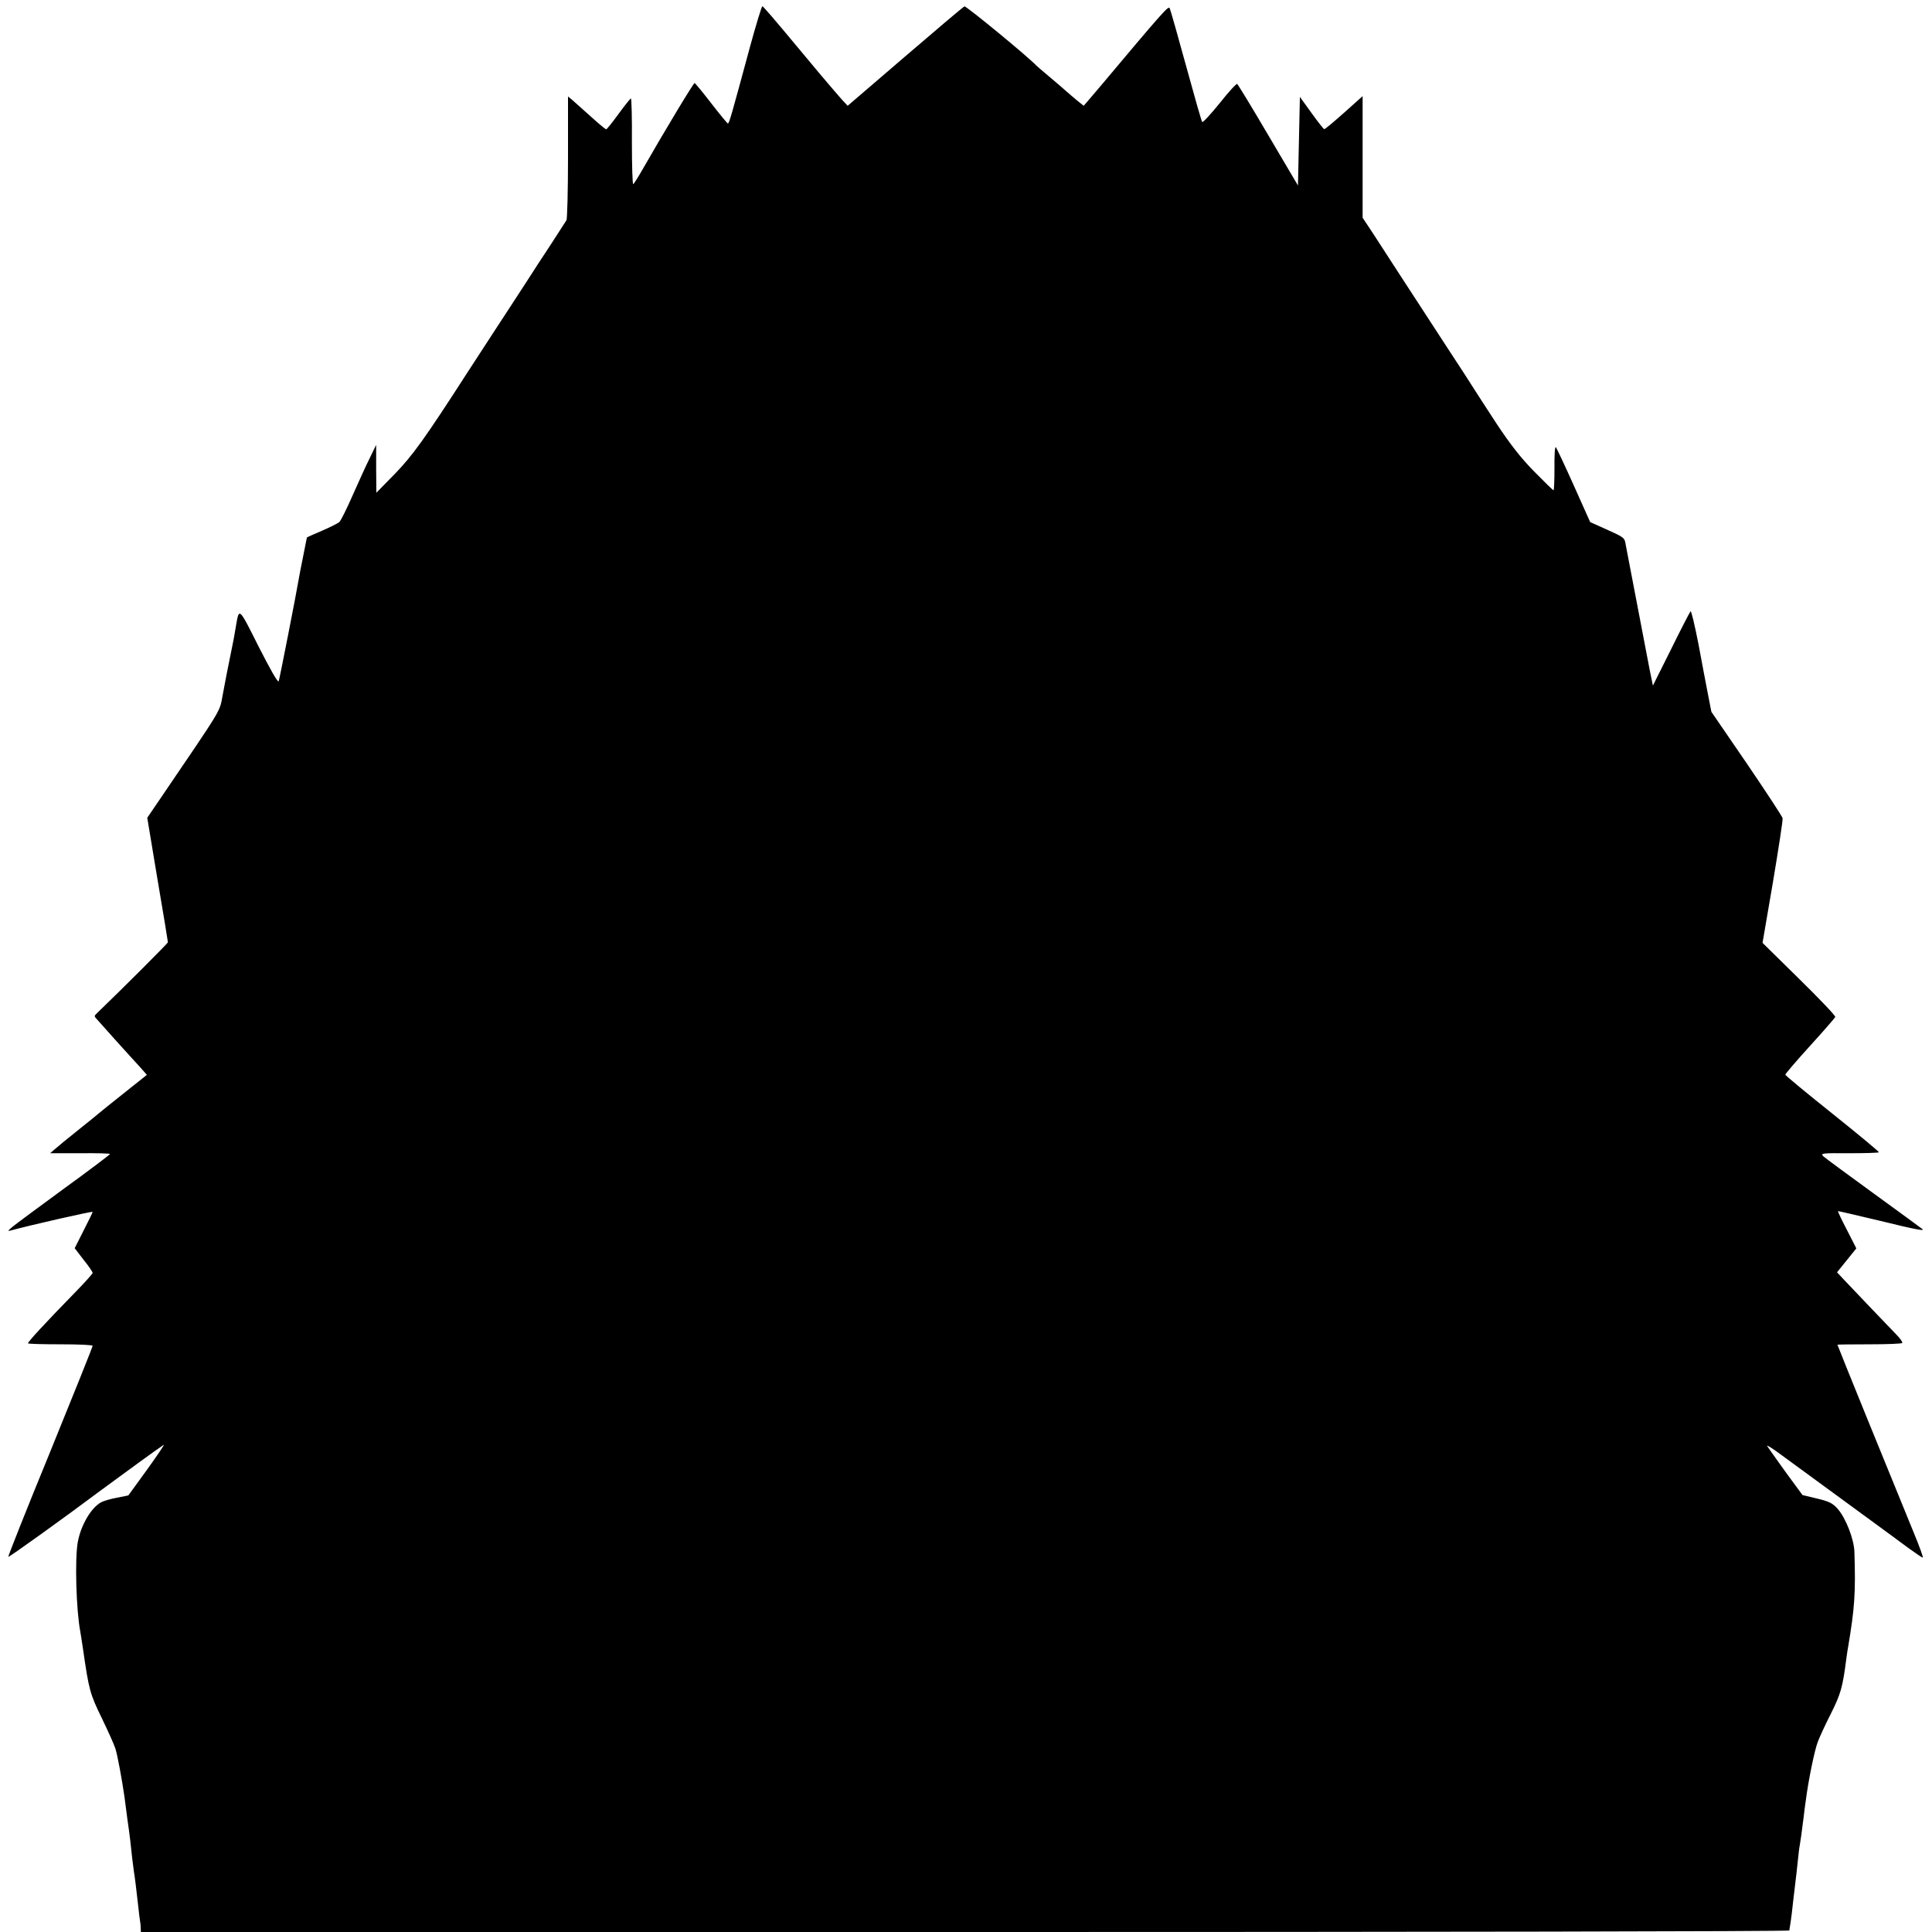 <?xml version="1.0" standalone="no"?>
<!DOCTYPE svg PUBLIC "-//W3C//DTD SVG 20010904//EN"
 "http://www.w3.org/TR/2001/REC-SVG-20010904/DTD/svg10.dtd">
<svg version="1.0" xmlns="http://www.w3.org/2000/svg"
 width="1001pt" height="1001pt" viewBox="0 0 1001 1001"
 preserveAspectRatio="xMidYMid meet">
<g transform="translate(0,1001) scale(0.1,-0.1)"
fill="#000000" stroke="none">
<path d="M3886 9768 c-98 -362 -108 -398 -115 -398 -3 1 -42 48 -86 105 -44
57 -83 104 -86 105 -6 0 -156 -249 -267 -443 -24 -42 -47 -79 -51 -81 -4 -3
-7 96 -7 220 1 123 -2 224 -5 224 -3 0 -32 -36 -64 -80 -32 -44 -61 -80 -64
-80 -3 0 -24 17 -46 36 -79 71 -111 99 -131 117 l-21 17 0 -314 c0 -172 -4
-320 -8 -327 -5 -8 -41 -63 -80 -124 -40 -60 -97 -148 -127 -195 -30 -47 -104
-159 -163 -250 -59 -91 -122 -187 -140 -215 -224 -348 -287 -435 -378 -529
l-97 -99 -1 124 0 124 -34 -70 c-19 -38 -59 -126 -89 -194 -30 -68 -60 -129
-68 -136 -7 -6 -48 -27 -90 -45 -43 -18 -78 -34 -78 -35 0 -2 -9 -45 -19 -96
-11 -52 -21 -107 -24 -124 -11 -67 -98 -511 -103 -525 -4 -9 -46 66 -104 180
-101 202 -101 202 -116 115 -11 -67 -13 -77 -29 -155 -19 -95 -22 -107 -41
-210 -18 -93 8 -50 -329 -546 l-62 -91 53 -319 c30 -175 54 -322 54 -326 0 -5
-228 -233 -366 -366 -17 -16 -17 -17 -1 -34 6 -7 48 -53 92 -103 44 -49 83
-92 86 -95 3 -3 22 -24 43 -47 l37 -42 -123 -98 c-68 -54 -125 -100 -128 -103
-3 -3 -50 -41 -105 -85 -55 -44 -110 -89 -122 -100 l-23 -20 155 0 c85 1 155
-1 155 -4 0 -3 -107 -84 -238 -179 -130 -95 -250 -184 -267 -198 -26 -22 -27
-24 -8 -19 94 26 423 101 423 96 0 -3 -21 -46 -47 -97 l-46 -91 46 -60 c26
-32 47 -63 47 -68 0 -4 -38 -47 -84 -94 -165 -169 -254 -266 -251 -271 2 -3
78 -5 169 -5 91 0 166 -3 166 -8 0 -5 -99 -252 -220 -549 -122 -297 -219 -542
-217 -544 3 -4 292 204 482 346 97 72 302 221 323 234 7 4 -32 -53 -85 -127
l-98 -135 -60 -12 c-33 -6 -69 -17 -80 -23 -52 -27 -106 -119 -122 -207 -16
-89 -8 -354 13 -463 2 -10 8 -51 14 -90 31 -213 35 -231 99 -362 32 -66 63
-136 69 -155 11 -34 34 -160 47 -250 3 -25 10 -76 15 -115 12 -81 19 -142 25
-203 3 -23 7 -55 9 -70 5 -29 11 -79 22 -176 3 -33 8 -67 9 -75 2 -9 4 -26 4
-38 l1 -23 4270 0 c2349 0 4270 3 4271 8 0 4 2 16 4 27 2 11 6 40 9 65 3 25 9
83 15 130 6 47 13 110 16 140 3 30 7 66 10 80 4 25 9 56 20 145 3 28 8 66 11
85 13 103 46 265 63 307 10 26 39 89 64 138 54 107 64 141 83 290 3 22 7 51
10 65 33 198 39 275 32 490 -2 65 -44 174 -87 223 -26 29 -44 38 -107 53 l-75
18 -88 120 c-48 67 -91 127 -95 134 -5 8 25 -10 65 -40 41 -30 193 -141 339
-248 146 -107 294 -215 330 -242 36 -26 68 -48 72 -48 4 0 -16 55 -44 123
-115 280 -398 976 -398 980 0 1 75 2 166 2 91 0 168 3 170 7 3 4 -12 25 -33
46 -36 37 -211 220 -276 289 l-29 31 50 62 50 62 -49 96 c-27 52 -48 96 -46
97 1 1 99 -22 217 -50 187 -46 237 -55 219 -42 -2 2 -114 84 -249 182 -135 98
-253 185 -263 194 -16 16 -7 17 134 16 83 0 152 2 154 5 1 3 -107 93 -241 200
-134 107 -244 198 -244 202 0 4 57 71 127 148 71 78 130 146 132 151 2 6 -82
94 -187 197 l-190 187 54 315 c29 173 52 322 50 331 -2 9 -86 137 -186 284
l-183 267 -17 87 c-9 47 -32 166 -50 264 -19 97 -37 174 -41 170 -4 -5 -50
-93 -101 -197 l-94 -188 -17 83 c-55 287 -117 609 -123 642 -7 43 -5 41 -107
87 l-78 35 -85 190 c-47 105 -89 194 -93 198 -5 5 -8 -44 -7 -107 0 -64 -2
-116 -5 -116 -3 0 -48 44 -101 98 -67 68 -124 141 -194 247 -54 83 -103 158
-109 168 -5 9 -82 128 -170 262 -88 135 -193 296 -233 358 -40 61 -97 150
-127 196 l-55 83 0 315 0 315 -96 -86 c-53 -47 -99 -86 -103 -85 -3 0 -33 38
-66 84 l-60 83 -5 -230 -5 -229 -154 261 c-84 143 -157 263 -161 265 -4 3 -45
-42 -91 -100 -46 -57 -87 -101 -90 -97 -4 4 -41 135 -84 292 -43 157 -81 291
-85 298 -6 13 -34 -18 -363 -410 l-82 -96 -35 28 c-19 16 -44 37 -55 47 -11
10 -49 43 -85 73 -36 30 -67 57 -70 60 -43 46 -364 310 -373 307 -7 -3 -145
-120 -308 -260 l-297 -255 -29 31 c-16 18 -65 75 -109 127 -43 52 -87 104 -96
115 -158 190 -202 240 -208 243 -3 1 -32 -93 -64 -210z"/>
</g>
</svg>
